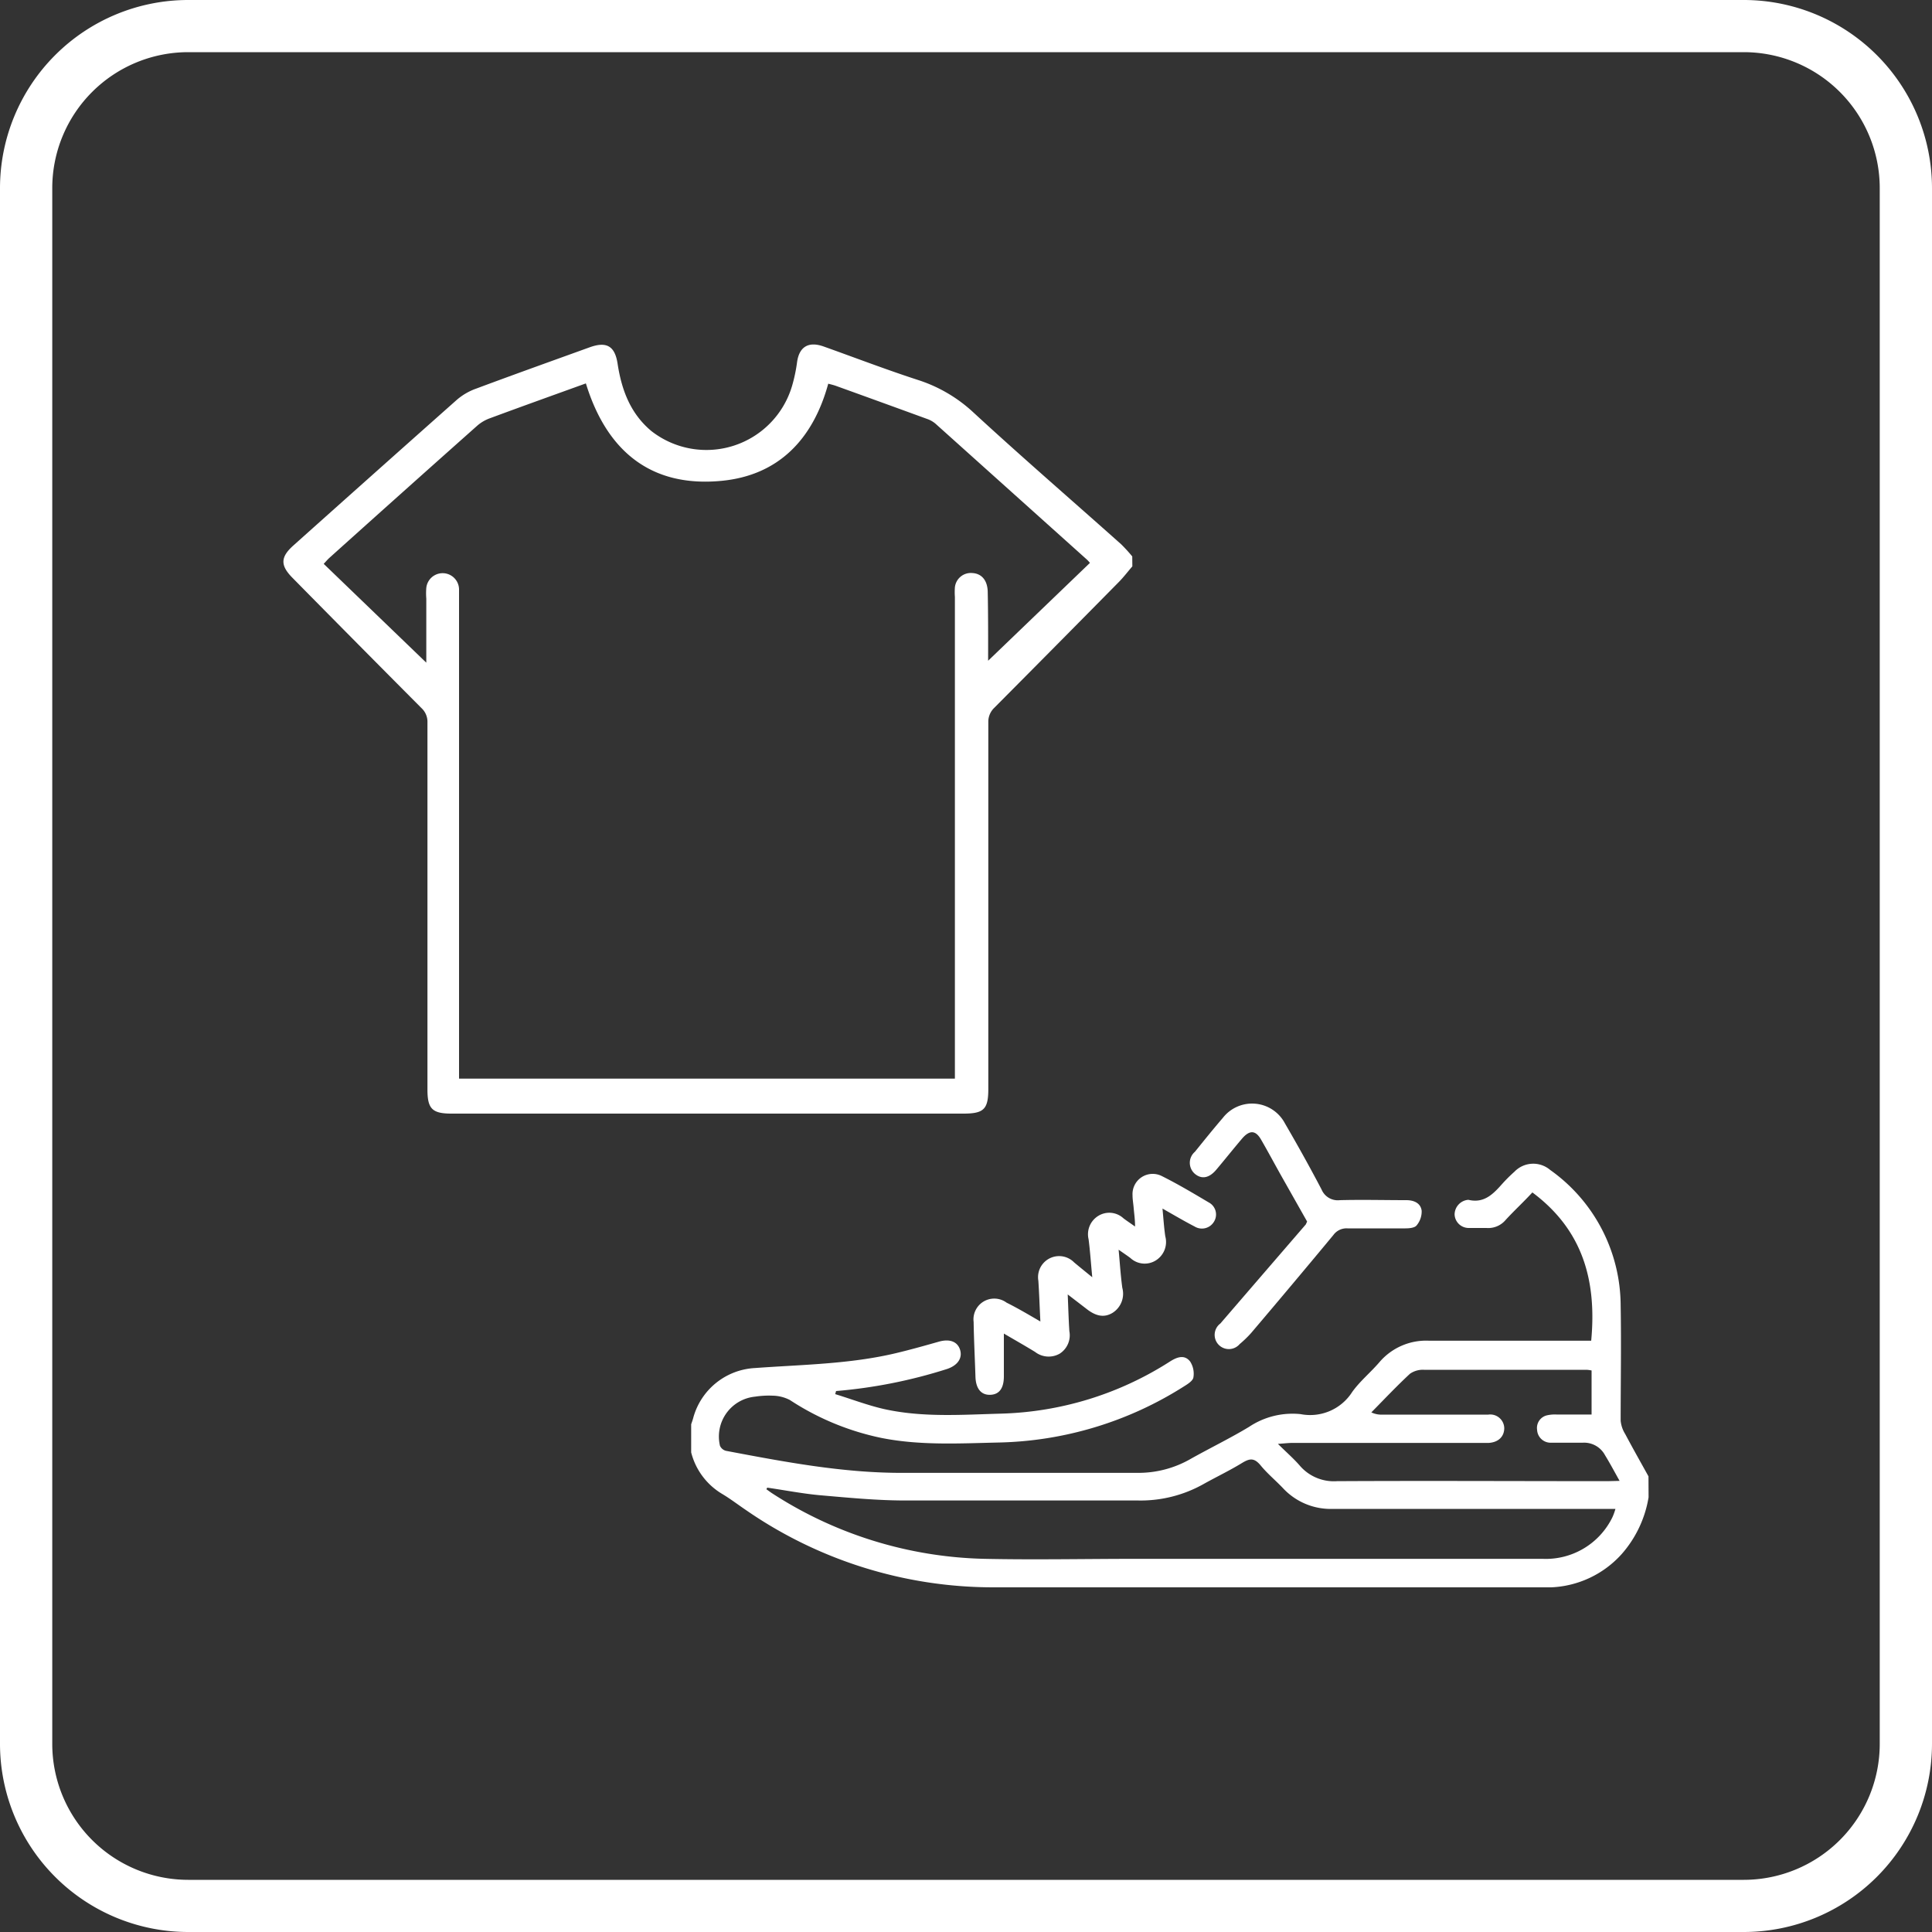 <svg xmlns="http://www.w3.org/2000/svg" viewBox="0 0 200 200"><rect x="0" y="0" width="200" height="200" fill="#333333" stroke="none"/><defs><style>.cls-1{fill:#fff;}</style></defs><title>icono</title><g id="Capa_2" data-name="Capa 2"><path class="cls-1" d="M180.53,200H19.47A19.49,19.49,0,0,1,0,180.53V19.47A19.49,19.49,0,0,1,19.47,0H180.53A19.49,19.49,0,0,1,200,19.47V180.53A19.49,19.49,0,0,1,180.53,200ZM19.47,5.4A14.08,14.08,0,0,0,5.41,19.47V180.53A14.08,14.08,0,0,0,19.47,194.6H180.53a14.08,14.08,0,0,0,14.06-14.07V19.47A14.08,14.08,0,0,0,180.53,5.4Z"/><path class="cls-1" d="M117.22,58.63c-.46.53-.89,1.1-1.38,1.6q-6.45,6.54-12.92,13.05a2,2,0,0,0-.61,1.51q0,19,0,37.93c0,2.1-.46,2.56-2.57,2.56h-53c-2,0-2.49-.5-2.49-2.48q0-19,0-38a1.94,1.94,0,0,0-.62-1.5q-6.69-6.72-13.34-13.47c-1.29-1.3-1.27-2.16.09-3.37q8.44-7.55,16.91-15.07a6.28,6.28,0,0,1,2-1.16c3.91-1.46,7.83-2.86,11.76-4.28,1.75-.63,2.6-.12,2.88,1.68.41,2.7,1.31,5.17,3.51,7A9.25,9.25,0,0,0,82,39.93a16.52,16.52,0,0,0,.51-2.42c.21-1.59,1.16-2.2,2.73-1.65,3.31,1.18,6.59,2.44,9.93,3.52a15.26,15.26,0,0,1,5.6,3.32c5,4.61,10.2,9.1,15.3,13.65a16.89,16.89,0,0,1,1.14,1.25ZM102.29,68.4l10.54-10.13a3.52,3.52,0,0,0-.29-.32L96.83,43.85a2.72,2.72,0,0,0-.88-.49q-4.71-1.72-9.43-3.42c-.25-.09-.52-.15-.78-.22-1.58,5.77-5.17,9.51-11.09,10.06-7.34.69-11.87-3.16-14-10.09C57.3,40.9,54,42.08,50.71,43.3a4.12,4.12,0,0,0-1.31.77q-7.66,6.81-15.29,13.67c-.18.16-.34.35-.6.63L44.13,68.6c0-2.12,0-4.37,0-6.62a7,7,0,0,1,0-1.12,1.7,1.7,0,0,1,3.39.12c0,.34,0,.68,0,1v49.68H98.85V61.8a7,7,0,0,1,0-1,1.66,1.66,0,0,1,1.79-1.48c1,.05,1.6.78,1.61,2C102.3,63.74,102.29,66.22,102.29,68.4Z"/><path class="cls-1" d="M170.66,155a11.77,11.77,0,0,1-2.76,5.85,10.39,10.39,0,0,1-7.31,3.47l-.77,0c-19,0-38,0-57.08,0a45,45,0,0,1-25.52-8c-.83-.56-1.62-1.17-2.48-1.68a7,7,0,0,1-3.19-4.29v-2.91c.08-.24.17-.48.23-.72a7,7,0,0,1,6.36-5.1c4.88-.36,9.8-.4,14.6-1.54,1.51-.36,3-.78,4.48-1.2,1.09-.3,1.89,0,2.16.83s-.19,1.61-1.32,2A52,52,0,0,1,86.55,144l-.09.32c1.7.52,3.36,1.16,5.08,1.55,4,.88,8,.58,12.06.47a34.07,34.07,0,0,0,17.52-5.4c.71-.45,1.49-.75,2.08,0a2.32,2.32,0,0,1,.34,1.65c-.05.34-.56.67-.93.9a37.21,37.21,0,0,1-19.28,5.84c-4,.09-8.06.32-12.06-.47a27.35,27.35,0,0,1-9.5-3.93,4,4,0,0,0-1.77-.45,9.41,9.41,0,0,0-1.83.1,4.15,4.15,0,0,0-3.64,5.08.92.92,0,0,0,.63.53c6.09,1.15,12.16,2.31,18.4,2.28,8.09,0,16.19,0,24.29,0A10.83,10.83,0,0,0,123.3,151c2-1.12,4.06-2.12,6-3.29a8.1,8.1,0,0,1,5.34-1.32,5.16,5.16,0,0,0,5.35-2.31c.81-1.12,1.89-2,2.81-3.07a6.35,6.35,0,0,1,5.13-2.22c5.23,0,10.45,0,15.68,0h1.11c.58-6.19-.85-11.45-6.09-15.35-.92,1-1.87,1.87-2.76,2.84a2.35,2.35,0,0,1-2,.84c-.61,0-1.22,0-1.83,0a1.46,1.46,0,0,1-1.46-1.39,1.54,1.54,0,0,1,1.36-1.52.27.27,0,0,1,.09,0c1.62.38,2.57-.63,3.5-1.68a16,16,0,0,1,1.24-1.23,2.7,2.7,0,0,1,3.7-.19,17.28,17.28,0,0,1,7.3,14.05c.07,4,0,7.94,0,11.91a3.16,3.16,0,0,0,.47,1.38c.78,1.47,1.6,2.92,2.41,4.38Zm-91.24-1-.08.17.52.37a42.07,42.07,0,0,0,22.06,6.83c5.22.11,10.45,0,15.67,0h42.09a7.67,7.67,0,0,0,7.23-4.29,6.05,6.05,0,0,0,.32-.88H166c-9.32,0-18.64,0-28,0a6.74,6.74,0,0,1-5.19-2.15c-.75-.79-1.61-1.5-2.3-2.34s-1.16-.73-1.94-.26c-1.29.79-2.66,1.44-4,2.19a13.29,13.29,0,0,1-6.76,1.69c-8,0-16.06,0-24.09,0-2.89,0-5.79-.28-8.68-.53C83.16,154.64,81.3,154.27,79.42,154Zm88.24-.7c-.56-1-1-1.83-1.51-2.66a2.45,2.45,0,0,0-2.32-1.29c-1.1,0-2.19,0-3.29,0a1.4,1.4,0,0,1-1.42-1.33,1.34,1.34,0,0,1,1-1.5,3.64,3.64,0,0,1,1-.09c1.22,0,2.43,0,3.64,0v-4.56a3.83,3.83,0,0,0-.51-.07q-8.42,0-16.84,0a2.34,2.34,0,0,0-1.45.41c-1.37,1.27-2.66,2.64-4,4a2.43,2.43,0,0,0,1.18.23c3.64,0,7.29,0,10.93,0a1.45,1.45,0,0,1,1.65,1.39c0,.88-.6,1.48-1.62,1.54H133.81c-.41,0-.83.05-1.52.1.91.9,1.64,1.53,2.27,2.26a4.65,4.65,0,0,0,3.85,1.6c9.32-.05,18.64,0,28,0Z"/><path class="cls-1" d="M107.7,136.8c-.08-1.52-.12-2.87-.21-4.22a2.18,2.18,0,0,1,3.7-1.9c.56.47,1.13.93,1.88,1.54-.14-1.46-.22-2.7-.38-3.93a2.23,2.23,0,0,1,1-2.42,2.16,2.16,0,0,1,2.61.25c.33.25.68.48,1.2.85,0-.73-.09-1.31-.14-1.89s-.12-.9-.12-1.35a2.09,2.09,0,0,1,3-2c1.67.83,3.28,1.79,4.88,2.74a1.41,1.41,0,0,1,.55,2,1.45,1.45,0,0,1-2,.5c-1.08-.56-2.13-1.18-3.33-1.86.1,1.05.16,2,.29,2.87a2.25,2.25,0,0,1-1,2.51,2.17,2.17,0,0,1-2.61-.26c-.33-.25-.68-.48-1.22-.86.13,1.43.21,2.69.38,3.94a2.34,2.34,0,0,1-1,2.59c-.87.53-1.74.37-2.75-.44L110.53,134c.06,1.4.09,2.6.17,3.8a2.26,2.26,0,0,1-1,2.33,2.3,2.3,0,0,1-2.55-.18c-1.06-.65-2.14-1.26-3.23-1.9,0,1.55,0,3,0,4.43,0,1.22-.47,1.88-1.41,1.91s-1.48-.63-1.53-1.83c-.06-1.91-.16-3.81-.19-5.71a2.15,2.15,0,0,1,3.41-2C105.33,135.41,106.46,136.08,107.7,136.8Z"/><path class="cls-1" d="M135.31,126.45l-2.64-4.67c-.71-1.26-1.39-2.54-2.12-3.8-.57-1-1.19-1-1.94-.15-.92,1.08-1.8,2.19-2.72,3.28-.71.83-1.48,1-2.19.41a1.5,1.5,0,0,1,0-2.29c.95-1.18,1.9-2.36,2.89-3.51a3.84,3.84,0,0,1,6.43.58c1.31,2.25,2.58,4.53,3.79,6.84a1.82,1.82,0,0,0,1.9,1.1c2.29-.06,4.58,0,6.87,0,.79,0,1.49.3,1.59,1.1a2.24,2.24,0,0,1-.52,1.51c-.2.26-.76.31-1.16.31-2,0-4,0-6,0a1.68,1.68,0,0,0-1.46.69q-4.23,5.1-8.52,10.15a11.53,11.53,0,0,1-1.18,1.14,1.47,1.47,0,1,1-2-2.13q4.42-5.13,8.84-10.25A3.34,3.34,0,0,0,135.31,126.45Z"/></g></svg>